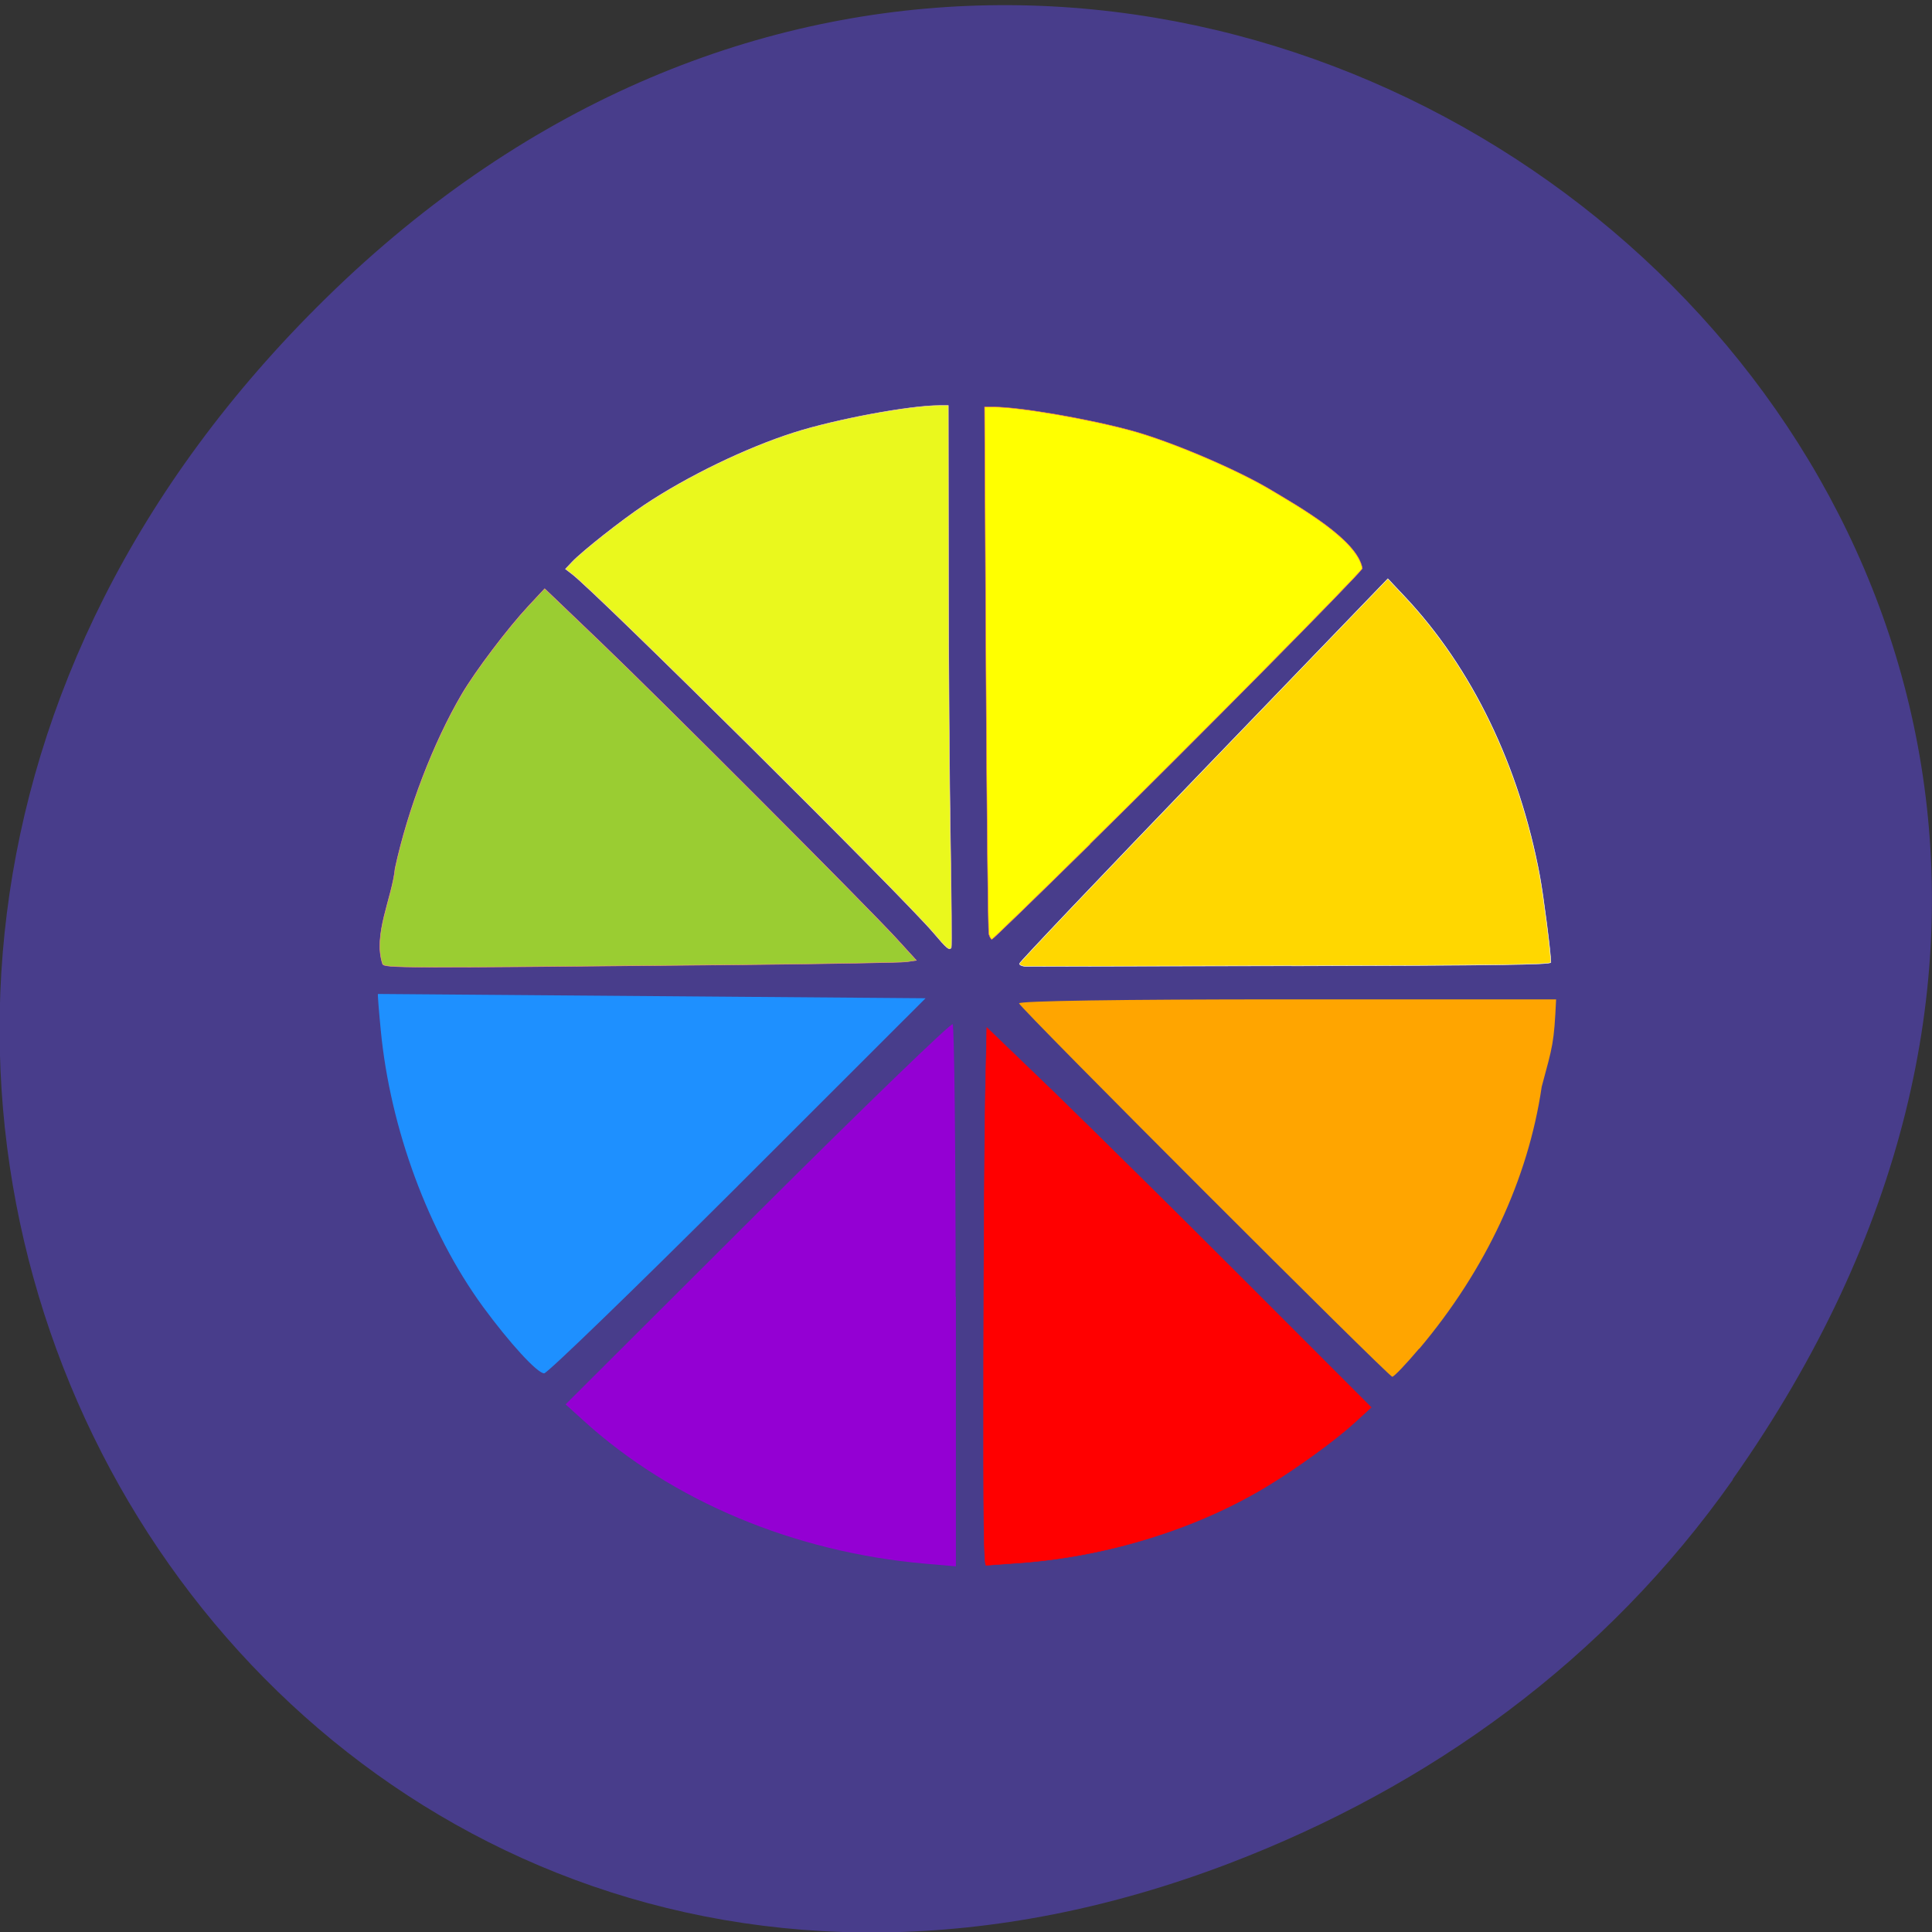 <svg xmlns="http://www.w3.org/2000/svg" viewBox="0 0 256 256"><rect x="0" y="0" width="256" height="256" fill="#333333" stroke="none"/><path d="m 229.6 196 c 92.1 -130.6 -77.95 -262.9 -186.4 -156.5 -102.2 100.2 -7.45 256 119.7 207.4 c 26.53 -10.15 49.8 -26.84 66.7 -50.82" style="fill:#483d8b"/><g transform="matrix(-0.577 0 0 0.568 201 57.78)" style="fill:#eaf81d"><path d="m 128.9 200.8 c 0 -34.59 0.31 -63.2 0.68 -63.6 0.37 -0.37 20.53 19.43 44.79 44 l 44.1 44.69 l -4.18 3.85 c -20.28 18.69 -48.3 30.62 -78.2 33.3 l -7.25 0.64 v -62.89 z" style="fill:#9400d3"/><g style="fill:#1e90ff"><path d="m 22.41 212.9 c -15.26 -18.39 -25 -39.58 -28.1 -61.1 -2.57 -9.74 -2.82 -10 -3.31 -20.39 h 61.83 c 38.2 0 61.71 0.36 61.5 0.94 -0.48 1.37 -84.9 87.1 -85.7 87.1 -0.4 0 -3.17 -2.95 -6.16 -6.55 z" style="fill:#ffa500"/><path d="m 178.9 174.9 l -43.1 -43.75 l 62.8 -0.5 c 34.54 -0.28 62.87 -0.5 62.96 -0.5 0.09 0 -0.2 3.82 -0.65 8.5 -2.17 22.88 -10.91 46.94 -23.42 64.4 -6.1 8.45 -12.51 15.6 -14.1 15.6 -0.73 0 -20.74 -19.69 -44.5 -43.75 z"/></g><g style="stroke-width:0.11"><path d="m 129.9 119.3 c -0.12 -0.22 -0.03 -11.41 0.19 -24.86 0.23 -13.45 0.43 -41.82 0.45 -63 l 0.04 -38.57 h 1.99 c 6.93 0.01 23.72 3.19 33.37 6.3 10.99 3.55 24.49 10.18 34.43 16.91 5.17 3.5 14.19 10.72 16.58 13.27 l 1.55 1.66 l -1.55 1.21 c -6 4.71 -75.8 75.1 -82.92 83.6 -3.16 3.79 -3.72 4.27 -4.14 3.49 z" style="stroke:#ffdab9"/><path d="m 51.71 123.6 c -47.2 -0.12 -59.5 -0.29 -59.5 -0.82 0 -2.06 1.69 -15.42 2.54 -20.1 4.71 -25.71 15.63 -48.66 31.1 -65.3 l 3.79 -4.09 l 42.3 44.59 c 23.26 24.52 42.3 44.87 42.3 45.2 0 0.34 -0.69 0.63 -1.53 0.64 -0.84 0.01 -28.3 -0.05 -61 -0.14 z" style="fill:#ffd700;stroke:#fff"/><path d="m 114.5 262.9 c -20.31 -1.45 -41.1 -7.99 -57.4 -18.1 -6.58 -4.06 -15.44 -10.6 -19.66 -14.52 l -3.97 -3.69 l 28.97 -29.45 c 15.93 -16.2 35.79 -36.1 44.1 -44.3 l 15.2 -14.85 l 0.33 15.59 c 0.18 8.57 0.36 36.82 0.4 62.76 0.06 37.46 -0.06 47.2 -0.59 47.1 -0.37 -0.04 -3.66 -0.29 -7.31 -0.55 z" style="fill:#f00;stroke:#f00"/><path d="m 98.1 95.2 c -23.82 -23.79 -61.2 -62.2 -62.6 -64.3 1.1 -6.65 14.24 -14.24 21.52 -18.64 7.92 -4.72 22.5 -10.99 31.3 -13.46 c 9.86 -2.76 25.93 -5.58 31.84 -5.58 h 2.09 l -0.32 60.88 c -0.18 33.49 -0.48 61.4 -0.67 62.1 -0.19 0.67 -0.5 1.21 -0.69 1.2 -0.19 0 -10.32 -9.98 -22.53 -22.2 z" style="fill:#ff0;stroke:#ff7f50"/><path d="m 184.2 123.4 c -22.96 -0.23 -42.78 -0.57 -44 -0.75 l -2.28 -0.34 l 4.41 -4.91 c 6.66 -7.42 53.72 -55.3 68.2 -69.4 l 12.74 -12.39 l 3.67 4 c 4.78 5.2 12.24 15.22 15.38 20.66 6.51 11.28 12.36 26.79 15.3 40.59 0.66 6.86 5.1 15.44 2.88 22.27 -0.37 0.97 -3.47 0.98 -76.3 0.26 z" style="fill:#9acd32;stroke:#ffa07a"/></g></g></svg>